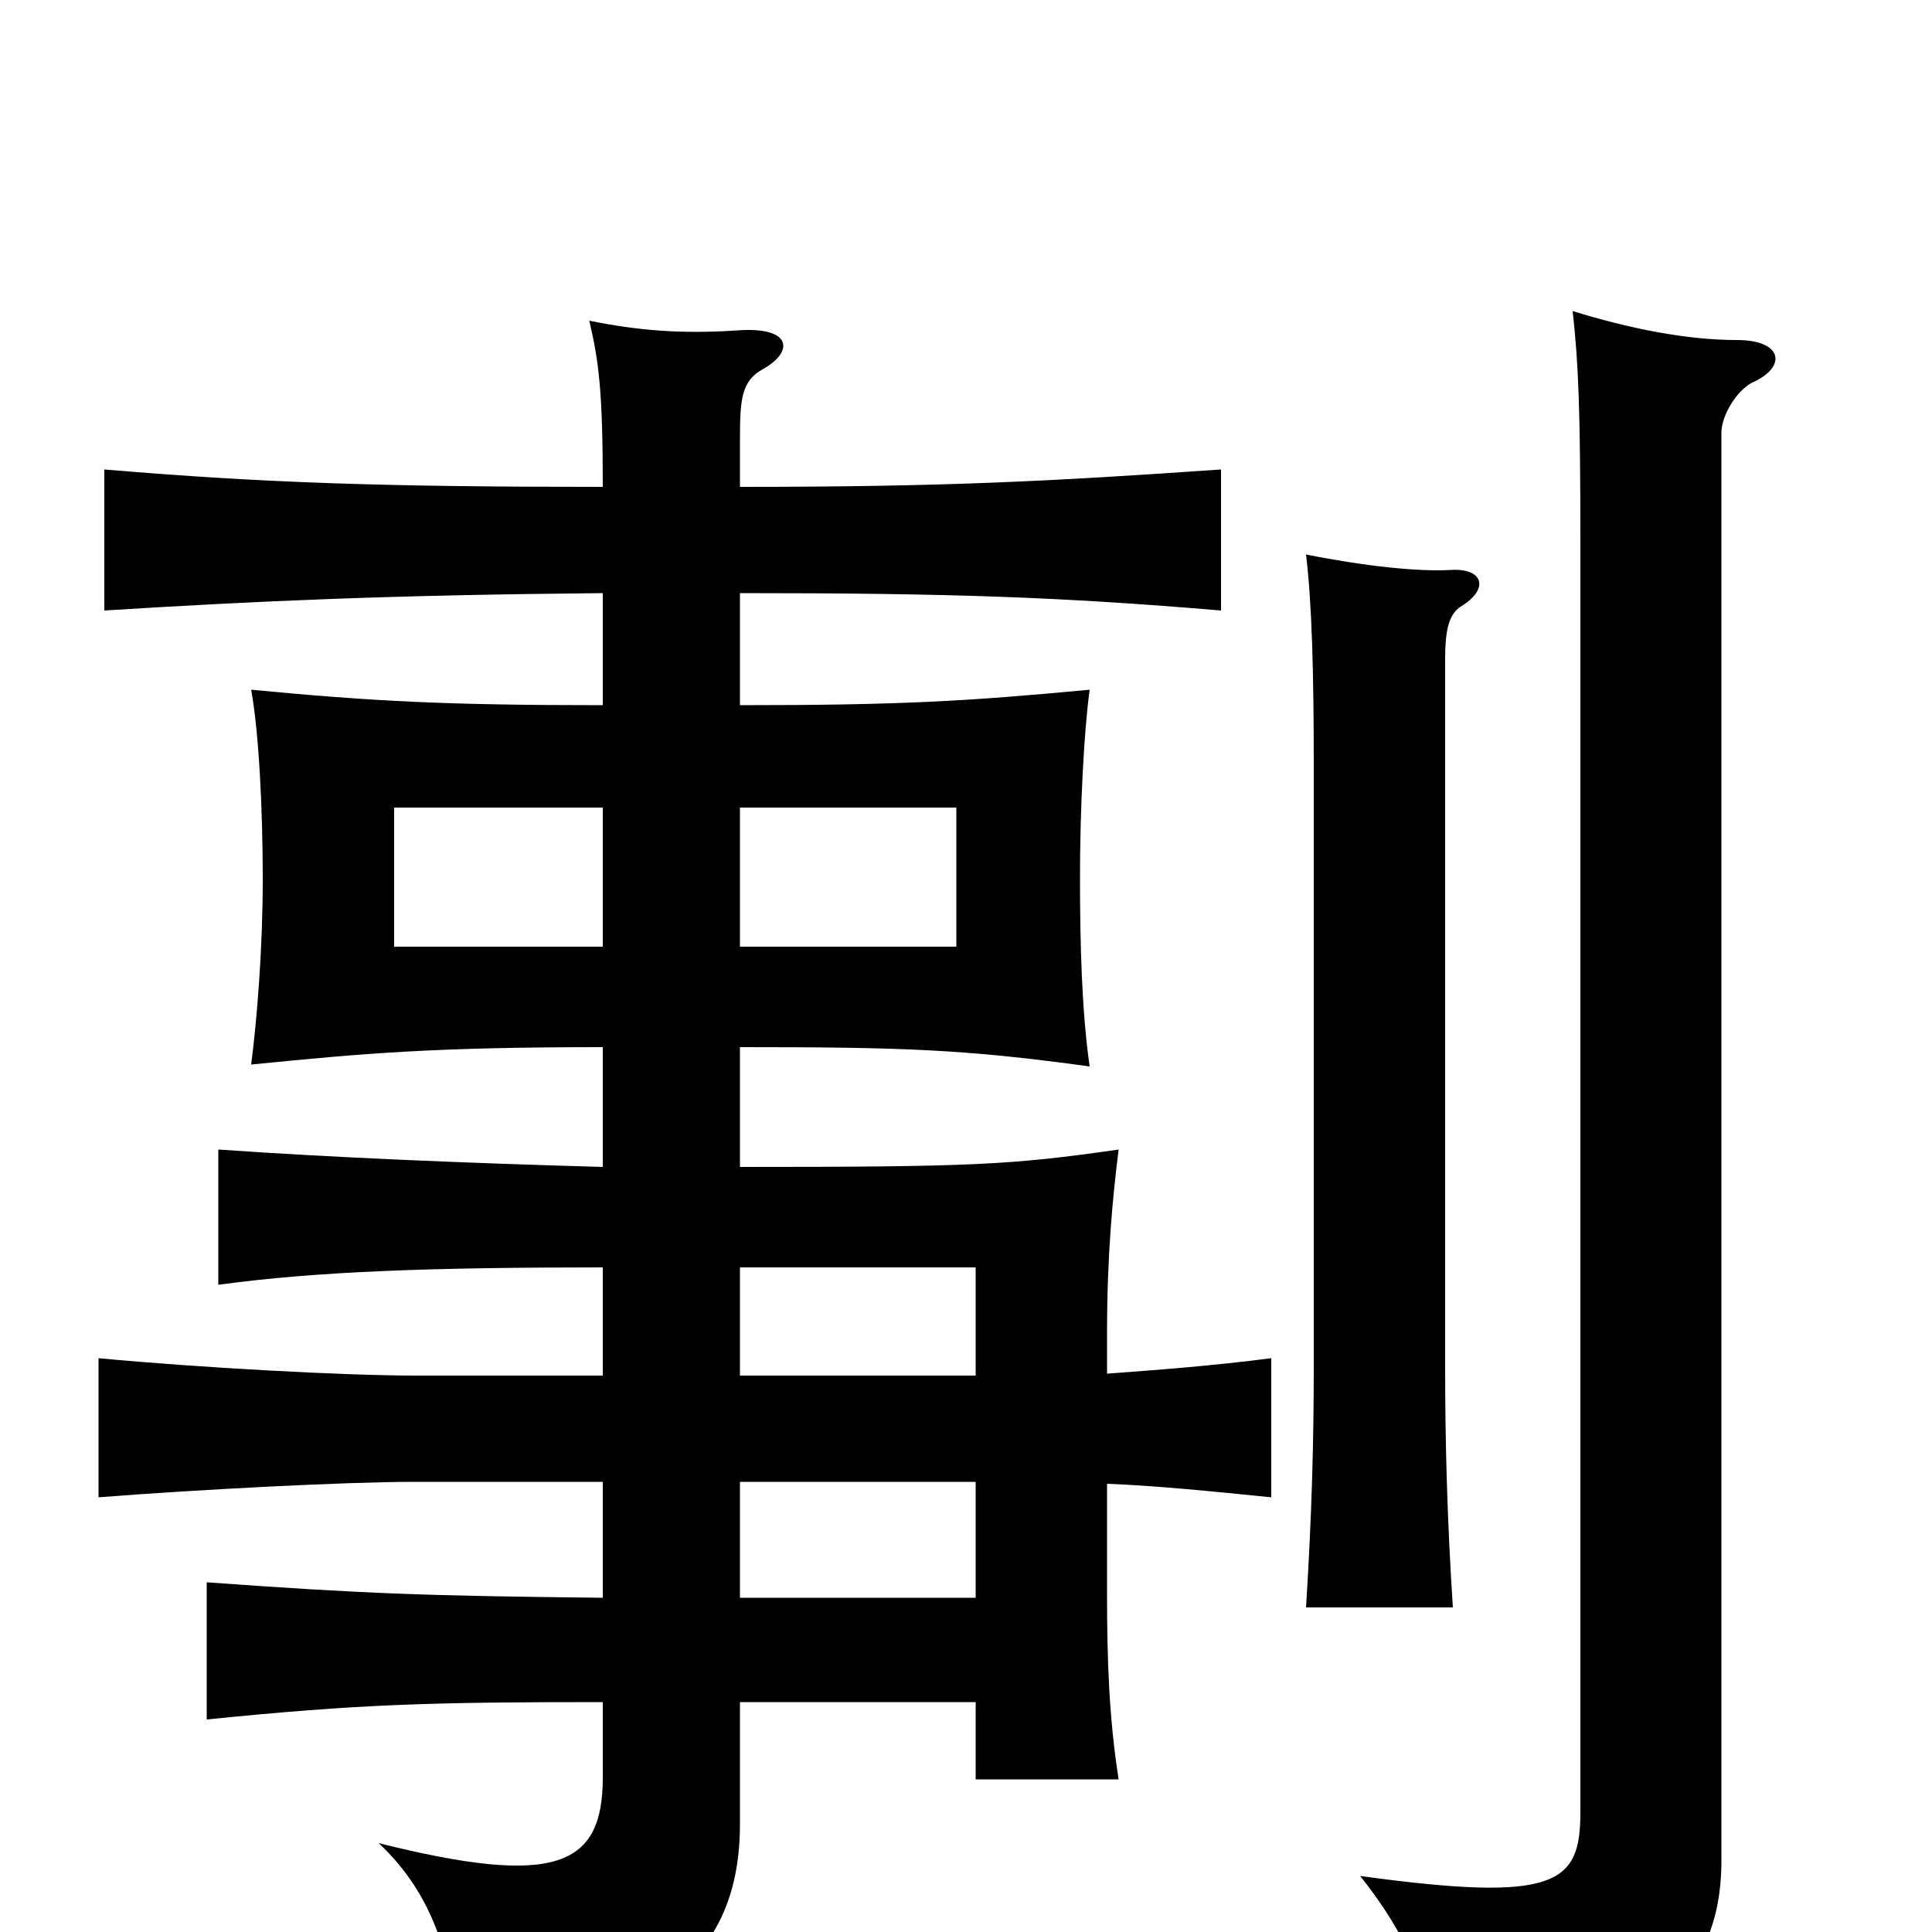 <svg xmlns="http://www.w3.org/2000/svg" viewBox="0 -1000 1000 1000">
	<path fill="#000000" d="M907 -802C925 -810 923 -824 899 -824C873 -824 843 -830 814 -839C817 -812 818 -788 818 -720V-62C818 -25 806 -15 704 -29C728 1 740 29 743 63C846 62 891 29 891 -37V-776C891 -785 899 -798 907 -802ZM756 -686C771 -695 768 -706 751 -705C734 -704 706 -707 676 -713C679 -688 680 -653 680 -604V-293C680 -254 679 -216 676 -168H752C749 -214 748 -254 748 -293V-659C748 -674 750 -682 756 -686ZM383 -582H495V-510H383ZM312 -510H204V-582H312ZM383 -233H505V-173H383ZM383 -344H505V-288H383ZM312 -693V-635C231 -635 193 -637 130 -643C134 -621 136 -581 136 -545C136 -509 133 -472 130 -449C190 -455 226 -458 312 -458V-396C240 -398 170 -401 113 -405V-335C164 -342 224 -344 312 -344V-288H215C179 -288 104 -292 51 -297V-225C102 -229 179 -233 214 -233H312V-173C221 -174 190 -175 107 -181V-110C186 -118 223 -119 312 -119V-80C312 -34 288 -23 196 -46C225 -19 235 17 235 51C341 50 383 12 383 -56V-119H505V-79H579C574 -111 573 -141 573 -175V-232C599 -231 628 -228 658 -225V-297C627 -293 600 -291 573 -289V-310C573 -351 576 -381 579 -405C523 -397 504 -396 383 -396V-458C466 -458 499 -457 564 -448C560 -476 559 -510 559 -546C559 -581 561 -621 564 -643C500 -637 466 -635 383 -635V-693C492 -693 549 -691 632 -684V-757C545 -751 491 -748 383 -748V-773C383 -794 384 -803 395 -809C411 -818 410 -831 382 -829C352 -827 330 -829 305 -834C310 -813 312 -797 312 -748C200 -748 137 -750 54 -757V-684C134 -689 202 -692 312 -693Z"/>
</svg>